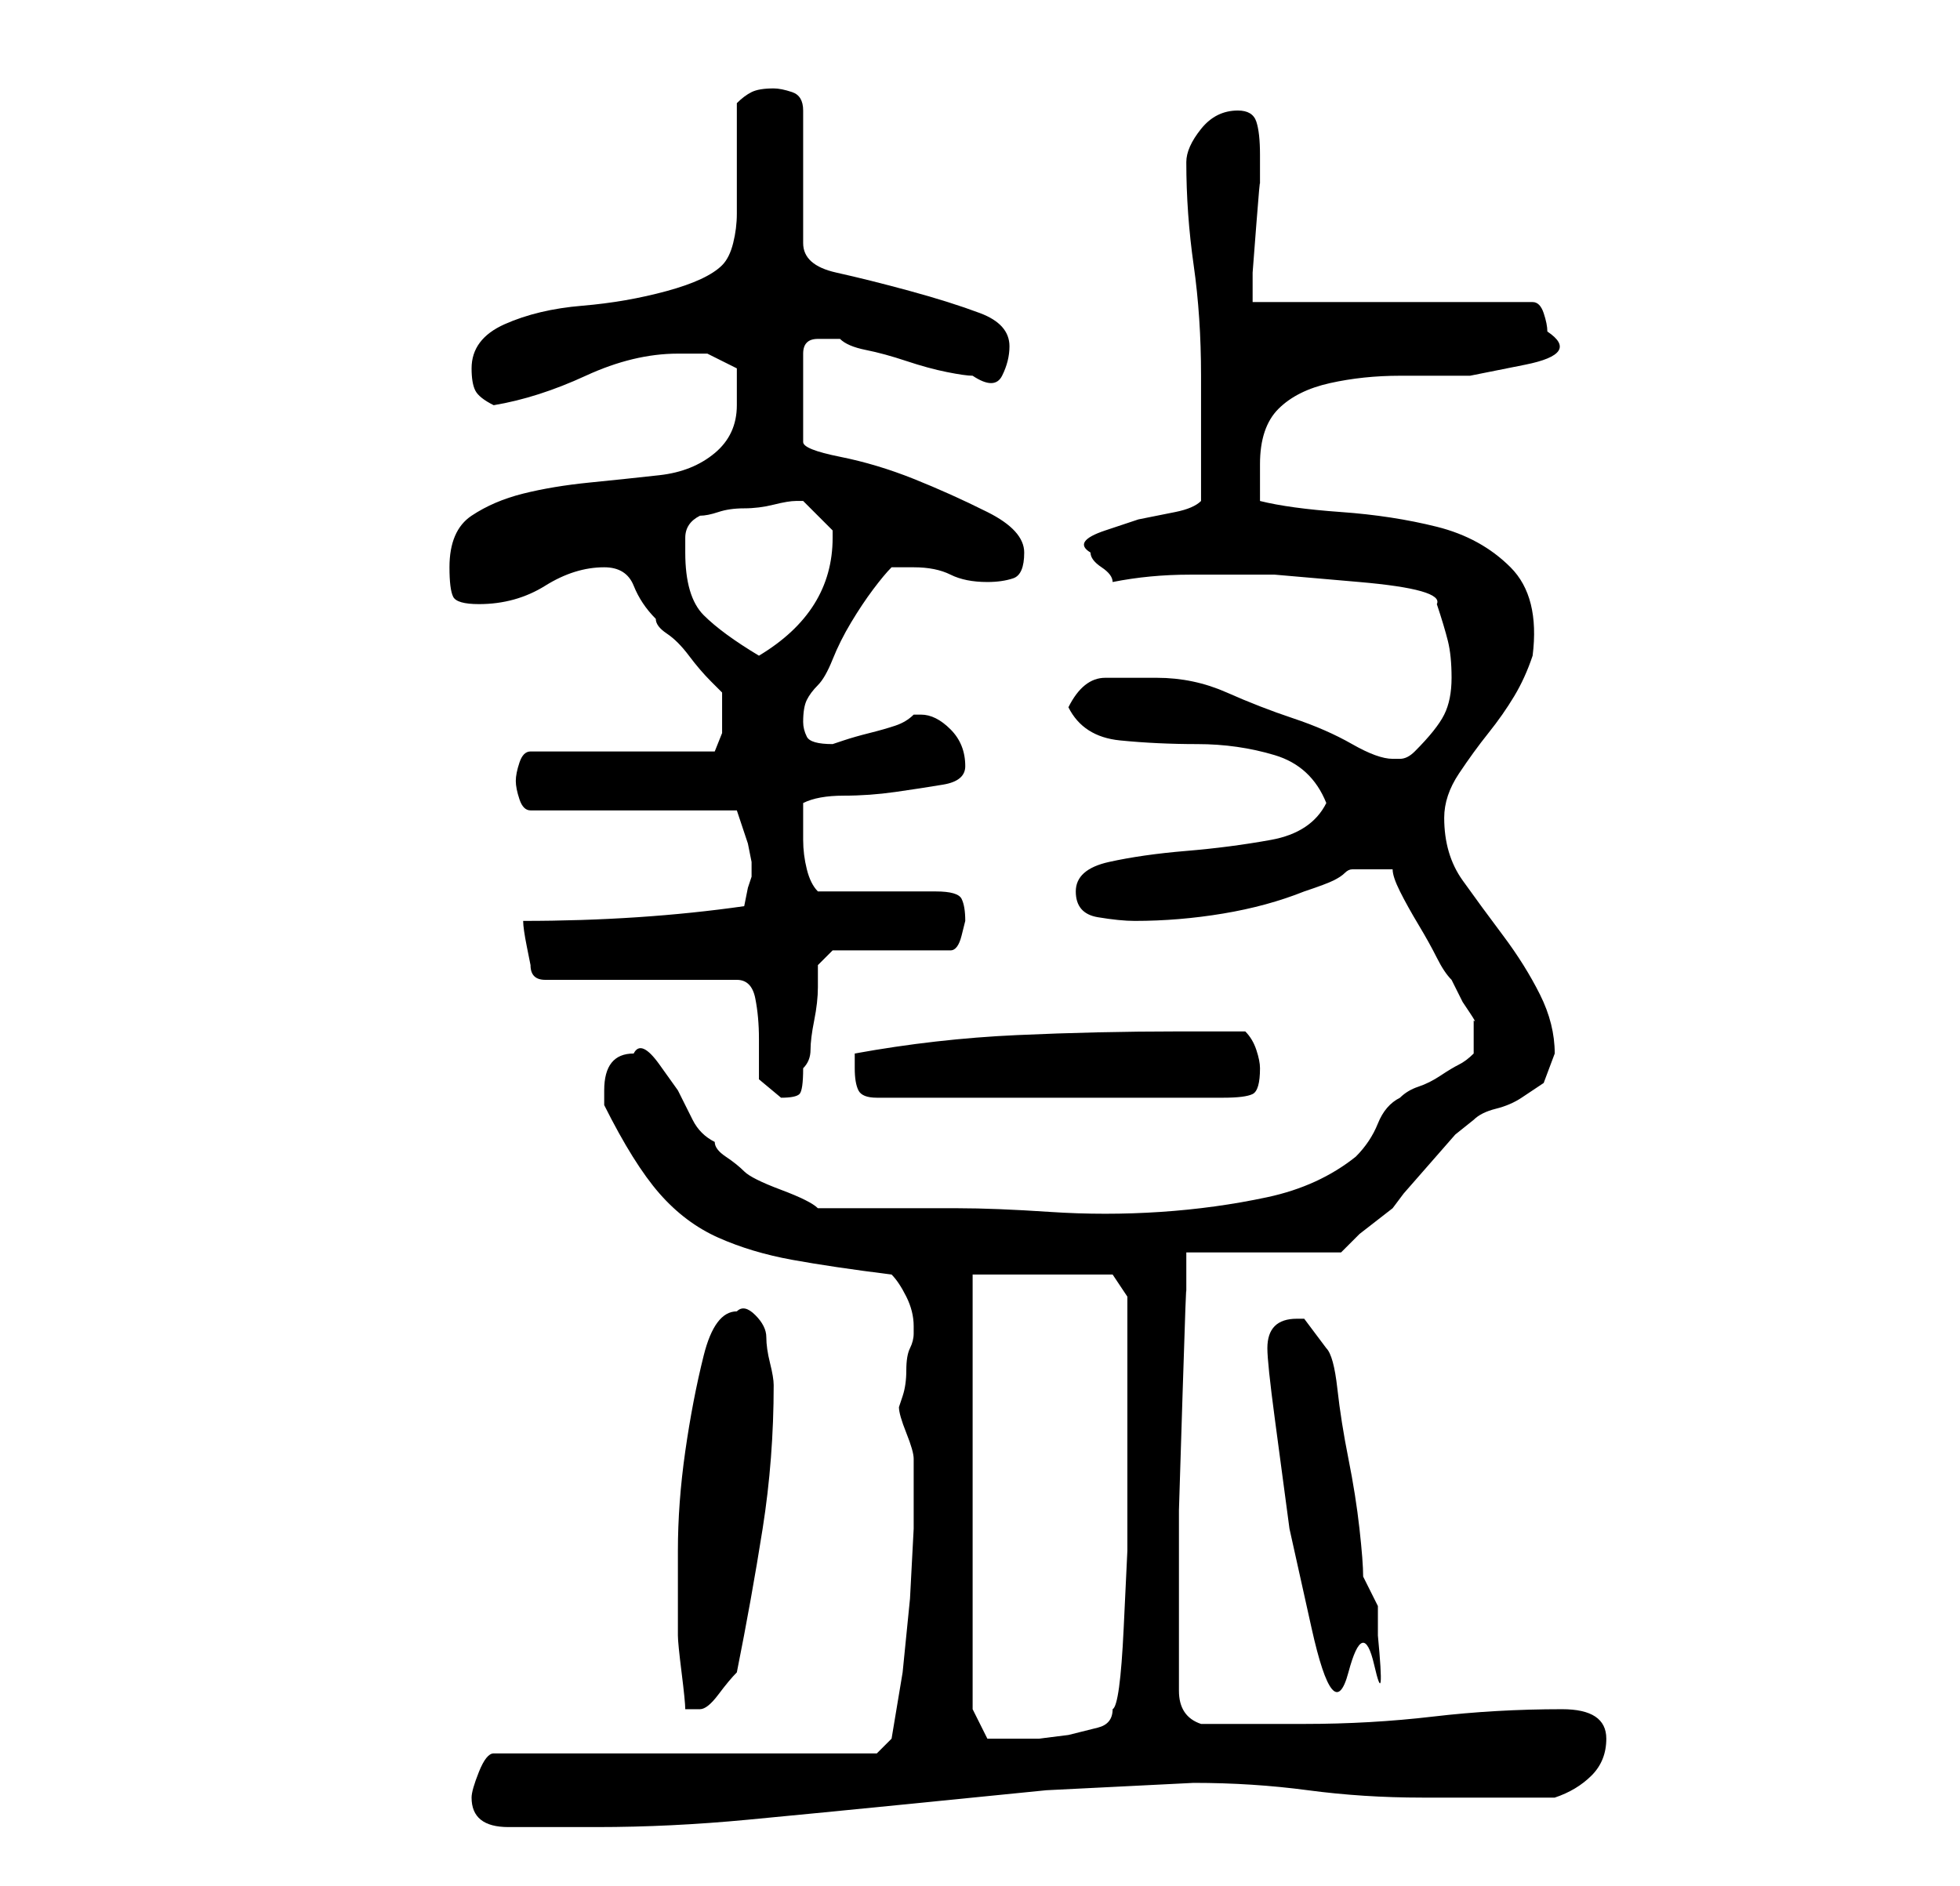 <?xml version="1.0" standalone="no"?>
<!DOCTYPE svg PUBLIC "-//W3C//DTD SVG 1.1//EN" "http://www.w3.org/Graphics/SVG/1.1/DTD/svg11.dtd" >
<svg xmlns="http://www.w3.org/2000/svg" xmlns:xlink="http://www.w3.org/1999/xlink" version="1.1" viewBox="-10 0 266 256">
   <path fill="currentColor"
d="M54 244q0 4 5 4h2h4h4h2q10 0 20.5 -1t20.5 -2l20 -2t20 -1q8 0 15.5 1t15.5 1h4h5h5.5h3.5q3 -1 5 -3t2 -5q0 -2 -1.5 -3t-4.5 -1q-9 0 -17.5 1t-17.5 1h-14q-3 -1 -3 -4.5v-5.5v-6v-13t0.5 -16t0.5 -13.5v-5.5h21l2.5 -2.5t4.5 -3.5l1.5 -2t3.5 -4t3.5 -4t2.5 -2
q1 -1 3 -1.5t3.5 -1.5l3 -2t1.5 -4q0 -4 -2 -8t-5 -8t-5.5 -7.5t-2.5 -8.5q0 -3 2 -6t4 -5.5t3.5 -5t2.5 -5.5q1 -8 -3 -12t-10 -5.5t-13 -2t-11 -1.5v-2v-3q0 -5 2.5 -7.5t7 -3.5t9.5 -1h9.5t7.5 -1.5t3 -4.5q0 -1 -0.5 -2.5t-1.5 -1.5h-38v-4t0.5 -6.5t0.5 -5.5v-4
q0 -3 -0.5 -4.5t-2.5 -1.5q-3 0 -5 2.5t-2 4.5q0 7 1 14t1 15v17q-1 1 -3.5 1.5l-5 1t-4.5 1.5t-2 3v0v0q0 1 1.5 2t1.5 2q5 -1 10.5 -1h11.5t11.5 1t10.5 3q1 3 1.5 5t0.5 5t-1 5t-4 5q-1 1 -2 1h-1q-2 0 -5.5 -2t-8 -3.5t-9 -3.5t-9.5 -2h-7q-3 0 -5 4q2 4 7 4.5t10.5 0.5
t10.5 1.5t7 6.5q-2 4 -7.5 5t-11.5 1.5t-10.5 1.5t-4.5 4t3 3.5t5 0.5q6 0 12 -1t11 -3q3 -1 4 -1.5t1.5 -1t1 -0.5h2.5h1h2q0 1 1 3t2.5 4.5t2.5 4.5t2 3l1.5 3t1 1.5t0.5 1v2.5v1v1q-1 1 -2 1.5t-2.5 1.5t-3 1.5t-2.5 1.5q-2 1 -3 3.5t-3 4.5q-5 4 -12 5.5t-14.5 2t-15 0
t-12.5 -0.5h-19q-1 -1 -5 -2.5t-5 -2.5t-2.5 -2t-1.5 -2q-2 -1 -3 -3l-2 -4t-2.5 -3.5t-3.5 -1.5q-4 0 -4 5v2q4 8 7.5 12t8 6t10 3t13.5 2q1 1 2 3t1 4v0.5v0.5q0 1 -0.5 2t-0.5 3t-0.5 3.5l-0.5 1.5q0 1 1 3.5t1 3.5v0v1v8.5t-0.5 9.5l-1 10t-1.5 9l-1 1l-1 1h-52
q-1 0 -2 2.5t-1 3.5zM122 232v-59h19l2 3v2v3v5v3v11v10.5t-0.5 10.5t-1.5 11q0 2 -2 2.5l-4 1t-4 0.5h-3h-3h-1zM82 220v2q0 1 0.5 5t0.5 5h1h1q1 0 2.5 -2t2.5 -3q2 -10 3.5 -19.5t1.5 -19.5q0 -1 -0.5 -3t-0.5 -3.5t-1.5 -3t-2.5 -0.5q-3 0 -4.5 6t-2.5 13t-1 13.5v9.5z
M162 183q0 2 1 9.5l2 15t3 13.5t5 6t3.5 -1t0.5 -4v-4l-1 -2l-1 -2q0 -2 -0.5 -6.5t-1.5 -9.5t-1.5 -9.5t-1.5 -5.5l-3 -4v0h-1q-4 0 -4 4zM61 125q0 1 0.5 3.5l0.5 2.5q0 1 0.5 1.5t1.5 0.5h26q2 0 2.5 2.5t0.5 5.5v5.5t3 2.5q2 0 2.5 -0.5t0.5 -3.5q1 -1 1 -2.5t0.5 -4
t0.5 -4.5v-3l2 -2h16q1 0 1.5 -2l0.5 -2q0 -2 -0.5 -3t-3.5 -1h-16q-1 -1 -1.5 -3t-0.5 -4v-5q2 -1 5.5 -1t7 -0.5t6.5 -1t3 -2.5q0 -3 -2 -5t-4 -2h-1q-1 1 -2.5 1.5t-3.5 1t-3.5 1l-1.5 0.5q-3 0 -3.5 -1t-0.5 -2q0 -2 0.5 -3t1.5 -2t2 -3.5t2.5 -5t3 -4.5t2.5 -3h3
q3 0 5 1t5 1q2 0 3.5 -0.5t1.5 -3.5t-5 -5.5t-10 -4.5t-10 -3t-5 -2v-12q0 -2 2 -2h2h1q1 1 3.5 1.5t5.5 1.5t5.5 1.5t3.5 0.5q3 2 4 0t1 -4q0 -3 -4 -4.5t-9.5 -3t-10 -2.5t-4.5 -4v-18q0 -2 -1.5 -2.5t-2.5 -0.5q-2 0 -3 0.5t-2 1.5v3v5v4.5v2.5q0 2 -0.5 4t-1.5 3
q-2 2 -7.5 3.5t-11.5 2t-10.5 2.5t-4.5 6q0 2 0.5 3t2.5 2q6 -1 12.5 -4t12.5 -3h4t4 2v2v3q0 4 -3 6.5t-7.5 3t-9.5 1t-9 1.5t-7 3t-3 7q0 3 0.5 4t3.5 1q5 0 9 -2.5t8 -2.5q3 0 4 2.5t3 4.5q0 1 1.5 2t3 3t3 3.5l1.5 1.5v3v2.5t-1 2.5h-25q-1 0 -1.5 1.5t-0.5 2.5t0.5 2.5
t1.5 1.5h28l0.5 1.5l1 3t0.5 2.5v2l-0.5 1.5t-0.5 2.5q-7 1 -14.5 1.5t-15.5 0.5zM106 145q0 2 0.5 3t2.5 1h47q3 0 4 -0.5t1 -3.5q0 -1 -0.5 -2.5t-1.5 -2.5h-9q-11 0 -22 0.5t-22 2.5v2zM83 75v-2q0 -2 2 -3q1 0 2.5 -0.5t3.5 -0.5t4 -0.5t3 -0.5h1v0l4 4v1q0 5 -2.5 9
t-7.5 7q-5 -3 -7.5 -5.5t-2.5 -8.5z" />
</svg>

